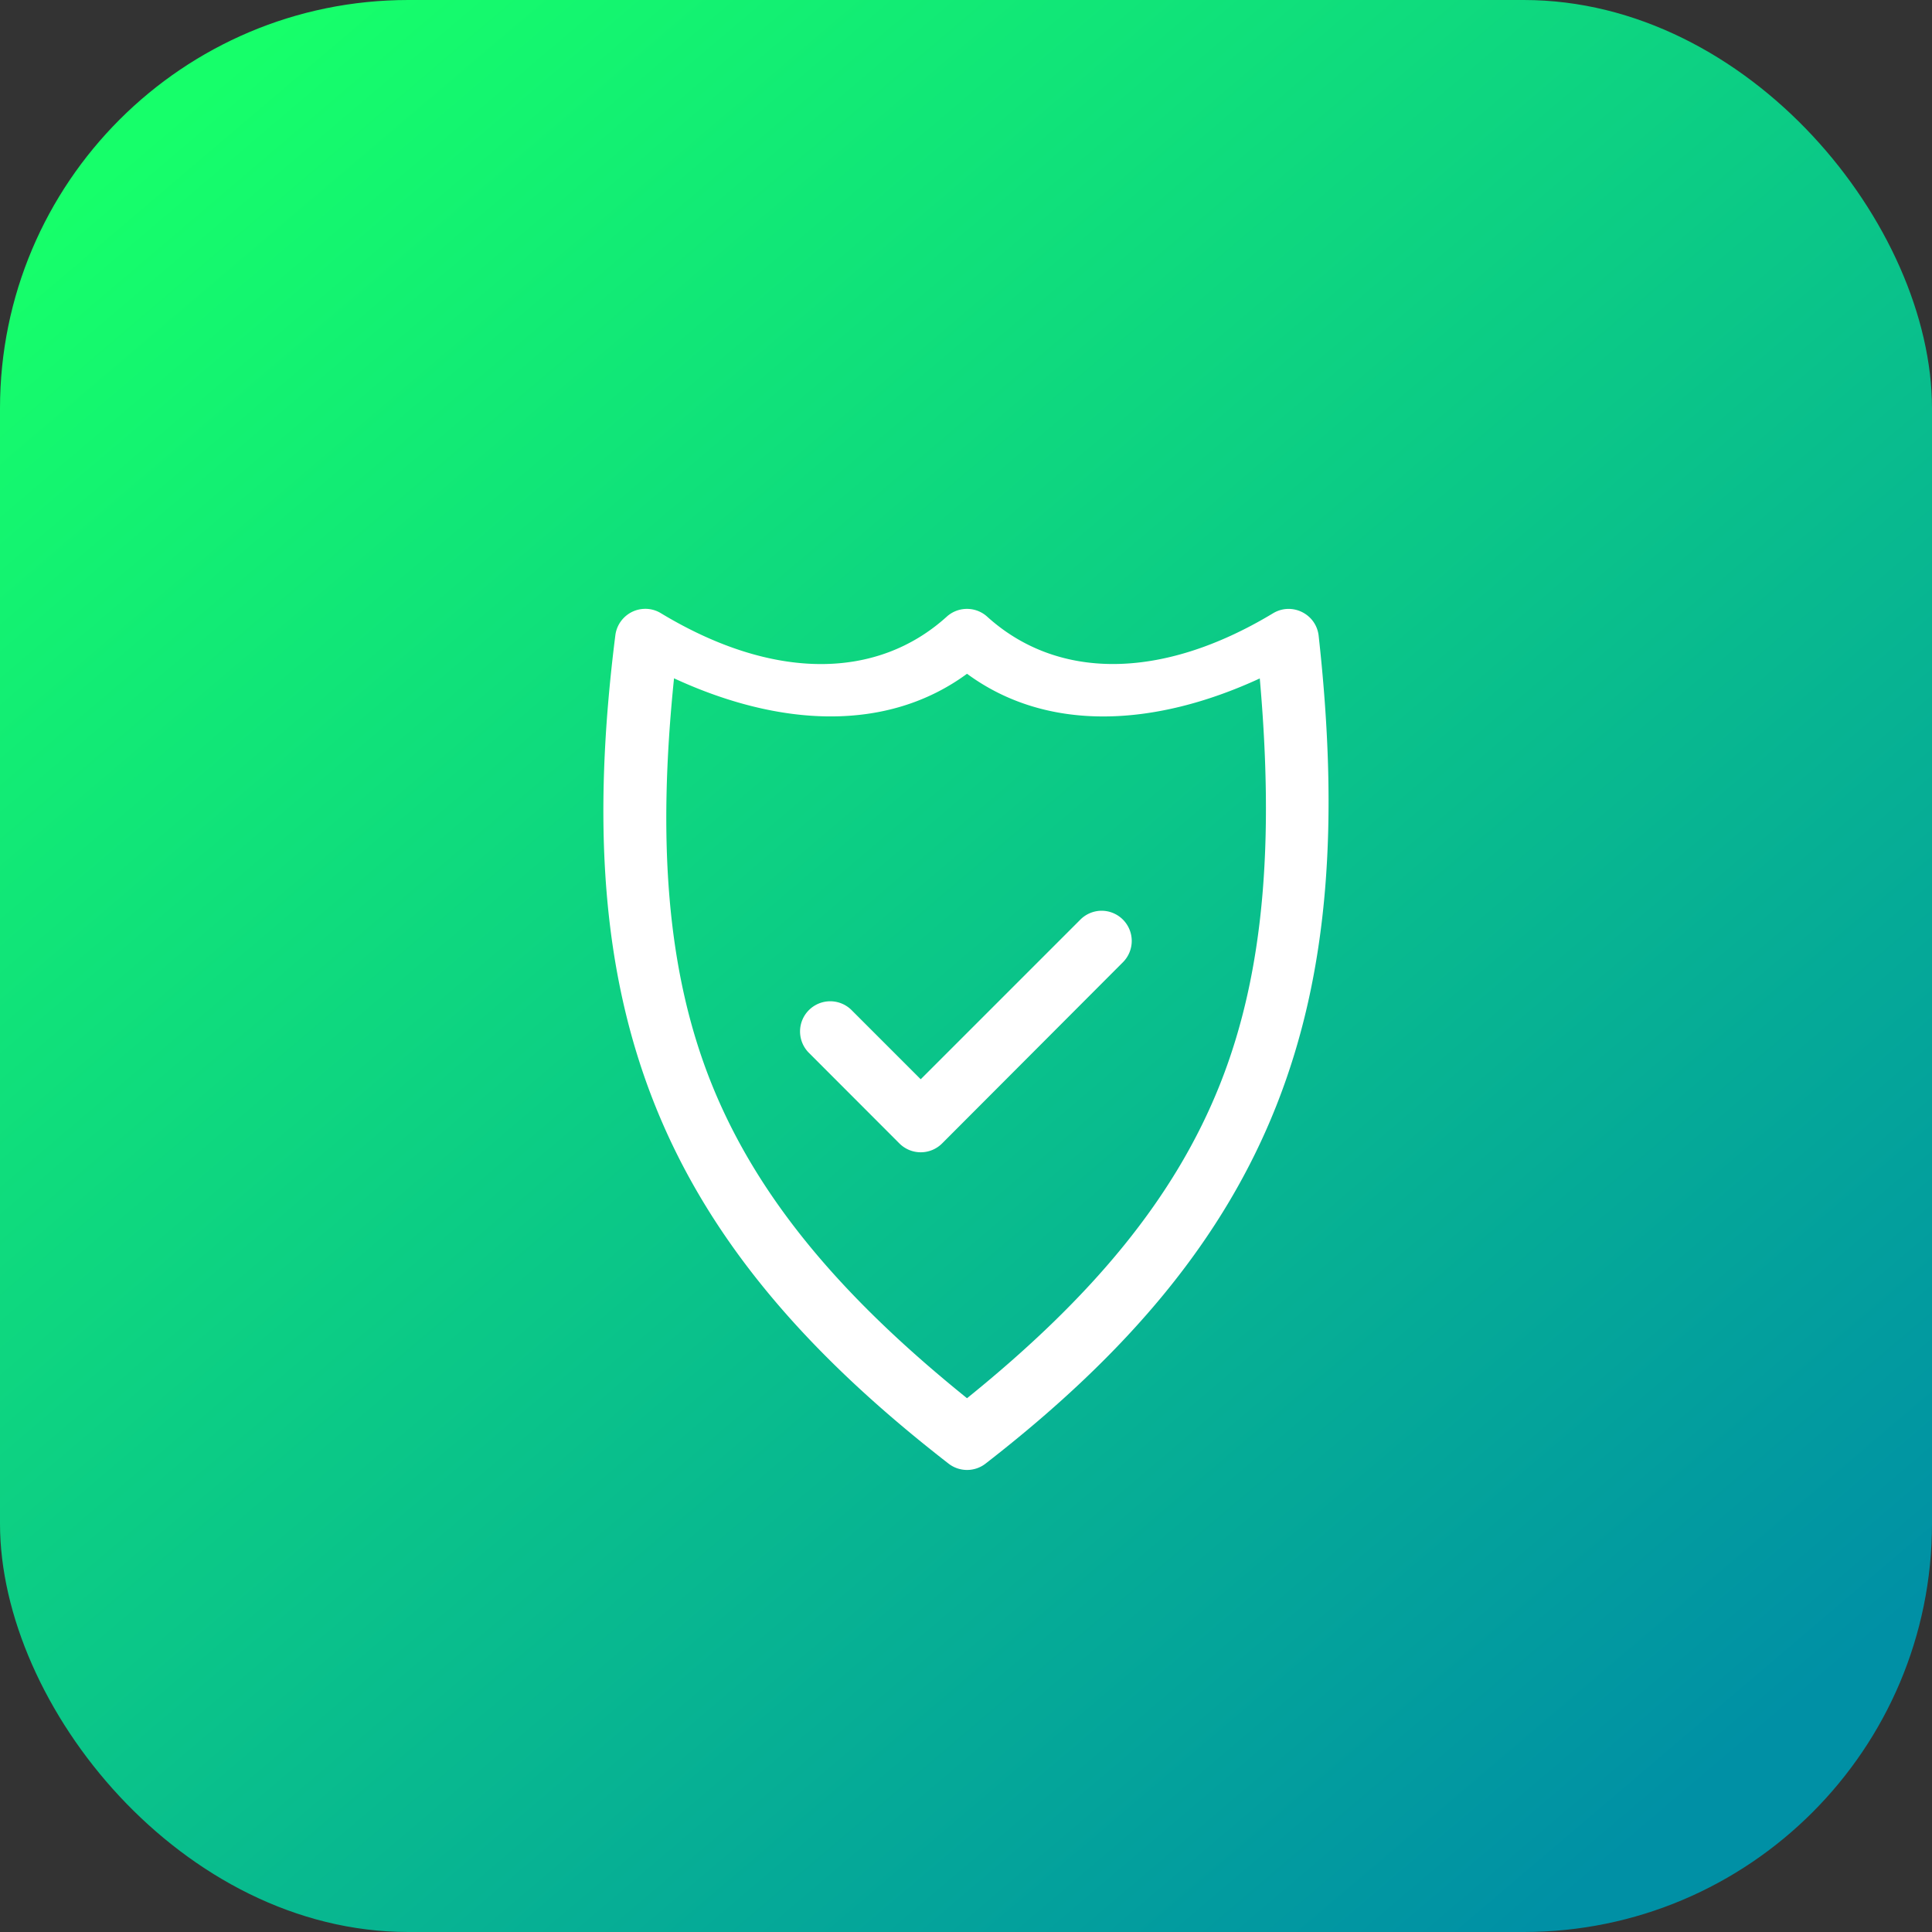 <svg xmlns="http://www.w3.org/2000/svg" xmlns:xlink="http://www.w3.org/1999/xlink" width="32" height="32" viewBox="0 0 32 32"><rect x="0" y="0" width="32" height="32" fill="#333333" stroke="none"/><defs><linearGradient id="a"><stop offset="0" stop-color="#16ff6a"/><stop offset="1" stop-color="#0090a5"/></linearGradient><linearGradient id="b" x1="1073.403" x2="1097.116" y1="516.451" y2="544.308" gradientTransform="translate(-1104.915 499.682) scale(1.025)" gradientUnits="userSpaceOnUse" xlink:href="#a"/></defs><g fill="#fff" transform="translate(9 -1028.362)"><rect width="32" height="32" x="-9" y="1028.362" fill="url(#b)" rx="6.763" ry="6.763"/><path style="text-indent:0;text-align:start;line-height:normal;text-transform:none;block-progression:tb" d="m 1.661,1038.447 c -0.241,0.013 -0.439,0.198 -0.469,0.438 -0.389,3.079 -0.224,5.588 0.662,7.795 0.886,2.207 2.482,4.082 4.857,5.924 0.18,0.14 0.433,0.14 0.613,0 2.377,-1.844 3.948,-3.728 4.82,-5.938 0.872,-2.209 1.036,-4.713 0.697,-7.774 -0.041,-0.362 -0.442,-0.56 -0.754,-0.373 -1.872,1.129 -3.589,1.095 -4.736,0.057 -0.19,-0.172 -0.48,-0.172 -0.67,0 -1.148,1.039 -2.862,1.073 -4.734,-0.057 -0.086,-0.053 -0.186,-0.078 -0.287,-0.072 z m 5.355,1.074 c 1.32,0.972 3.092,0.889 4.85,0.078 0.234,2.658 0.084,4.839 -0.65,6.699 -0.75,1.901 -2.126,3.549 -4.199,5.223 -2.077,-1.674 -3.474,-3.32 -4.234,-5.215 -0.745,-1.858 -0.893,-4.037 -0.619,-6.709 1.759,0.813 3.532,0.895 4.854,-0.076 z m 2.217,3.926 a 0.5,0.5 0 0 0 -0.344,0.152 l -2.639,2.639 -1.139,-1.139 a 0.5,0.5 0 1 0 -0.707,0.707 l 1.492,1.494 a 0.5,0.5 0 0 0 0.709,0 l 2.99,-2.996 a 0.5,0.5 0 0 0 -0.363,-0.857 z" color="#000" font-family="sans-serif" font-weight="400" overflow="visible"/></g></svg>